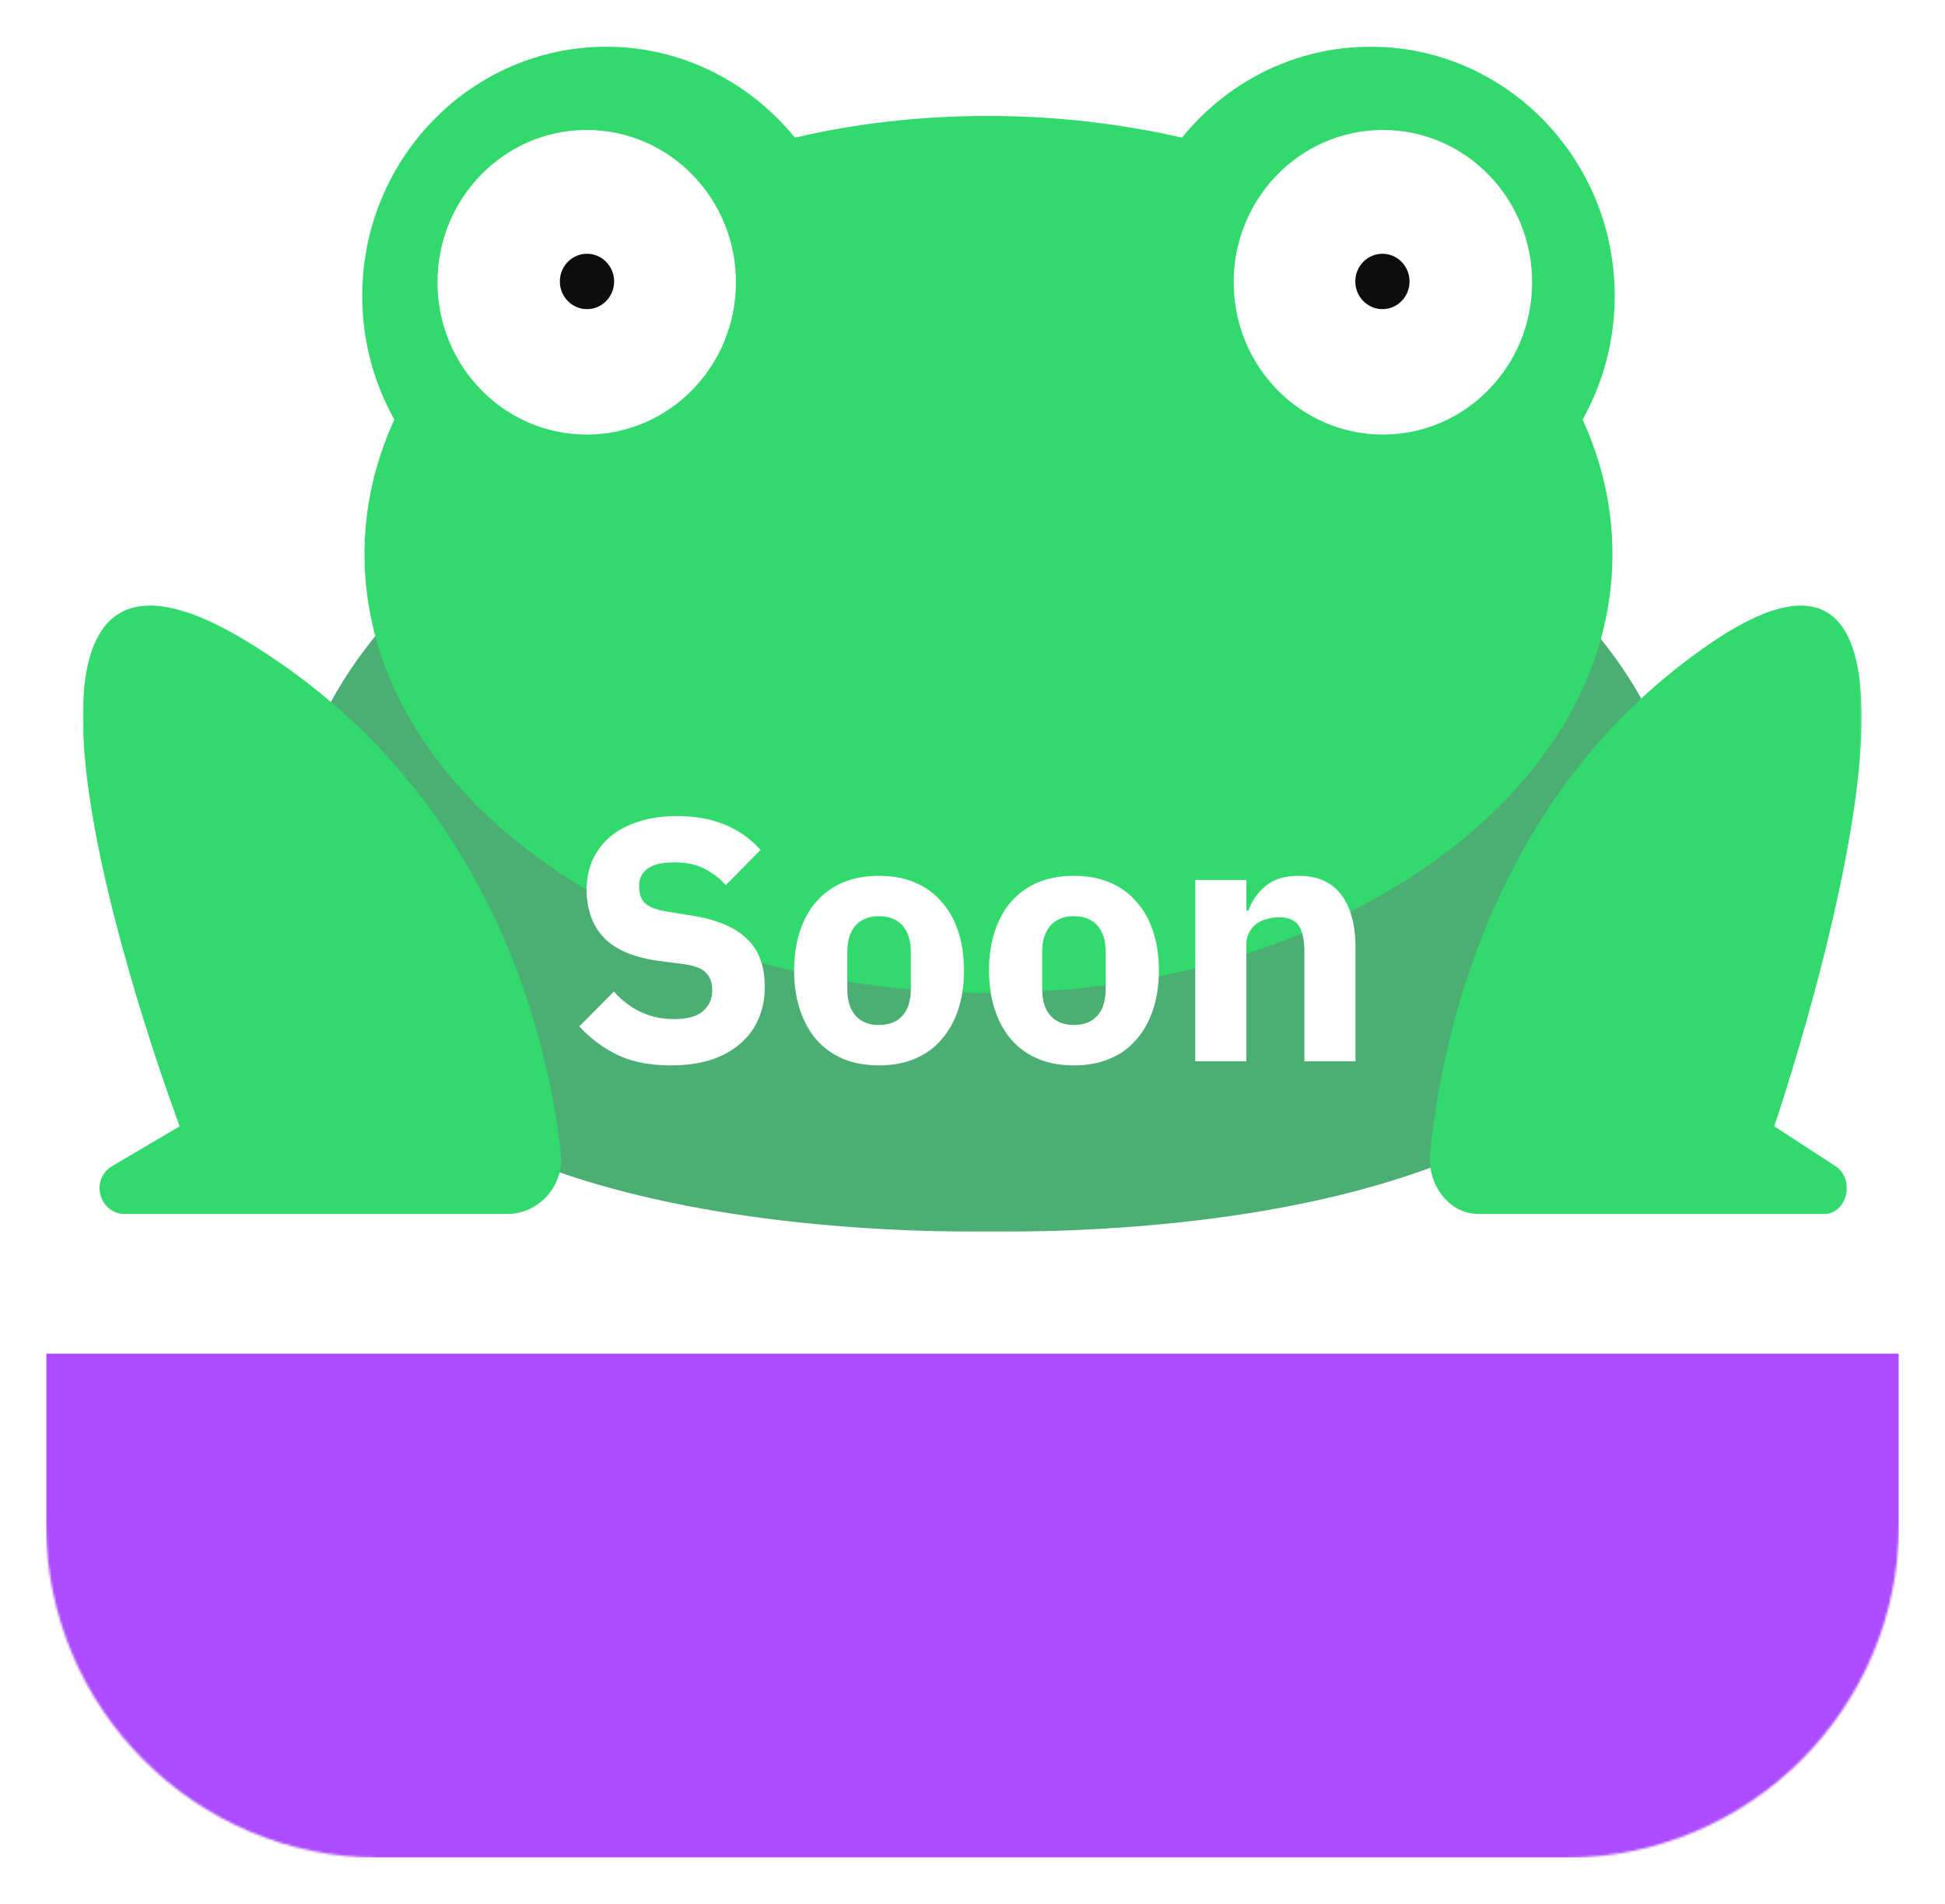 <svg width="845" height="827" viewBox="0 0 845 827" fill="none" xmlns="http://www.w3.org/2000/svg">
<g clip-path="url(#clip0_3_22)" filter="url(#filter0_f_3_22)">
<mask id="mask0_3_22" style="mask-type:luminance" maskUnits="userSpaceOnUse" x="20" y="2" width="805" height="805">
<path d="M680.1 2H164.9C84.874 2 20 66.874 20 146.9V662.1C20 742.126 84.874 807 164.9 807H680.1C760.126 807 825 742.126 825 662.1V146.9C825 66.874 760.126 2 680.1 2Z" fill="white"/>
</mask>
<g mask="url(#mask0_3_22)">
<mask id="mask1_3_22" style="mask-type:luminance" maskUnits="userSpaceOnUse" x="36" y="20" width="773" height="516">
<path d="M808.8 20H36V535.2H808.8V20Z" fill="white"/>
</mask>
<g mask="url(#mask1_3_22)">
<path d="M732.31 375.575C732.31 489.039 597.355 535.147 429.791 535.147C262.226 535.147 125.307 489.039 125.307 375.575C125.307 262.111 261.244 170.297 428.808 170.297C596.373 170.297 732.31 262.311 732.31 375.575Z" fill="#4BAF74"/>
<path d="M701.513 128.544C701.513 68.805 653.975 20.292 595.435 20.292C562.433 20.292 532.967 35.728 513.519 59.784C487 53.77 458.712 50.362 429.442 50.362C400.173 50.362 371.885 53.569 345.365 59.784C325.721 35.728 296.255 20.292 263.449 20.292C204.91 20.292 157.371 68.805 157.371 128.544C157.371 148.19 162.479 166.432 171.318 182.269C162.871 200.712 158.353 220.358 158.353 240.805C158.353 346.051 279.754 431.249 429.442 431.249C579.131 431.249 700.531 346.051 700.531 240.805C700.531 220.358 696.013 200.712 687.566 182.269C696.406 166.432 701.513 148.19 701.513 128.544Z" fill="#32DA6D"/>
<path d="M254.9 188.766C290.702 188.766 319.725 159.148 319.725 122.612C319.725 86.076 290.702 56.458 254.9 56.458C219.098 56.458 190.074 86.076 190.074 122.612C190.074 159.148 219.098 188.766 254.9 188.766Z" fill="white"/>
<path d="M600.798 188.766C636.6 188.766 665.624 159.148 665.624 122.612C665.624 86.076 636.6 56.458 600.798 56.458C564.996 56.458 535.973 86.076 535.973 122.612C535.973 159.148 564.996 188.766 600.798 188.766Z" fill="white"/>
<path d="M220.288 527.351C234.235 527.351 245.236 514.922 243.664 500.89C237.967 451.174 213.805 343.523 107.53 278.772C-33.907 192.571 78.064 489.262 78.064 489.262L48.794 506.503C38.972 512.316 43.097 527.351 54.295 527.351H220.288Z" fill="#32DA6D"/>
<path d="M642.343 527.351C629.771 527.351 619.949 514.922 621.324 500.89C626.235 451.374 648.236 343.523 744.1 278.772C871.983 192.571 770.816 489.262 770.816 489.262L797.335 506.503C806.175 512.316 802.443 527.351 792.424 527.351H642.343Z" fill="#32DA6D"/>
<path d="M255.017 134.288C261.526 134.288 266.803 128.903 266.803 122.26C266.803 115.617 261.526 110.232 255.017 110.232C248.507 110.232 243.23 115.617 243.23 122.26C243.23 128.903 248.507 134.288 255.017 134.288Z" fill="#0D0D0D"/>
<path d="M600.589 134.288C607.099 134.288 612.376 128.903 612.376 122.26C612.376 115.617 607.099 110.232 600.589 110.232C594.08 110.232 588.803 115.617 588.803 122.26C588.803 128.903 594.08 134.288 600.589 134.288Z" fill="#0D0D0D"/>
</g>
<path d="M825 588H20V898H825V588Z" fill="#AC4BFF"/>
</g>
</g>
<path d="M291.45 462.8C282.25 462.8 274.45 461.25 268.05 458.15C261.65 454.95 256.2 450.85 251.7 445.85L266.7 430.7C273.8 438.7 282.55 442.7 292.95 442.7C298.55 442.7 302.7 441.55 305.4 439.25C308.1 436.95 309.45 433.9 309.45 430.1C309.45 427.2 308.65 424.8 307.05 422.9C305.45 420.9 302.2 419.55 297.3 418.85L286.95 417.5C275.85 416.1 267.7 412.75 262.5 407.45C257.4 402.15 254.85 395.1 254.85 386.3C254.85 381.6 255.75 377.3 257.55 373.4C259.35 369.5 261.9 366.15 265.2 363.35C268.6 360.55 272.7 358.4 277.5 356.9C282.4 355.3 287.95 354.5 294.15 354.5C302.05 354.5 309 355.75 315 358.25C321 360.75 326.15 364.4 330.45 369.2L315.3 384.5C312.8 381.6 309.75 379.25 306.15 377.45C302.65 375.55 298.2 374.6 292.8 374.6C287.7 374.6 283.9 375.5 281.4 377.3C278.9 379.1 277.65 381.6 277.65 384.8C277.65 388.4 278.6 391 280.5 392.6C282.5 394.2 285.7 395.35 290.1 396.05L300.45 397.7C311.25 399.4 319.25 402.75 324.45 407.75C329.65 412.65 332.25 419.65 332.25 428.75C332.25 433.75 331.35 438.35 329.55 442.55C327.75 446.75 325.1 450.35 321.6 453.35C318.2 456.35 313.95 458.7 308.85 460.4C303.75 462 297.95 462.8 291.45 462.8ZM381.904 462.8C376.104 462.8 370.904 461.85 366.304 459.95C361.804 458.05 357.954 455.3 354.754 451.7C351.654 448.1 349.254 443.75 347.554 438.65C345.854 433.55 345.004 427.85 345.004 421.55C345.004 415.25 345.854 409.55 347.554 404.45C349.254 399.35 351.654 395.05 354.754 391.55C357.954 387.95 361.804 385.2 366.304 383.3C370.904 381.4 376.104 380.45 381.904 380.45C387.704 380.45 392.854 381.4 397.354 383.3C401.954 385.2 405.804 387.95 408.904 391.55C412.104 395.05 414.554 399.35 416.254 404.45C417.954 409.55 418.804 415.25 418.804 421.55C418.804 427.85 417.954 433.55 416.254 438.65C414.554 443.75 412.104 448.1 408.904 451.7C405.804 455.3 401.954 458.05 397.354 459.95C392.854 461.85 387.704 462.8 381.904 462.8ZM381.904 445.25C386.304 445.25 389.704 443.9 392.104 441.2C394.504 438.5 395.704 434.65 395.704 429.65V413.6C395.704 408.6 394.504 404.75 392.104 402.05C389.704 399.35 386.304 398 381.904 398C377.504 398 374.104 399.35 371.704 402.05C369.304 404.75 368.104 408.6 368.104 413.6V429.65C368.104 434.65 369.304 438.5 371.704 441.2C374.104 443.9 377.504 445.25 381.904 445.25ZM466.571 462.8C460.771 462.8 455.571 461.85 450.971 459.95C446.471 458.05 442.621 455.3 439.421 451.7C436.321 448.1 433.921 443.75 432.221 438.65C430.521 433.55 429.671 427.85 429.671 421.55C429.671 415.25 430.521 409.55 432.221 404.45C433.921 399.35 436.321 395.05 439.421 391.55C442.621 387.95 446.471 385.2 450.971 383.3C455.571 381.4 460.771 380.45 466.571 380.45C472.371 380.45 477.521 381.4 482.021 383.3C486.621 385.2 490.471 387.95 493.571 391.55C496.771 395.05 499.221 399.35 500.921 404.45C502.621 409.55 503.471 415.25 503.471 421.55C503.471 427.85 502.621 433.55 500.921 438.65C499.221 443.75 496.771 448.1 493.571 451.7C490.471 455.3 486.621 458.05 482.021 459.95C477.521 461.85 472.371 462.8 466.571 462.8ZM466.571 445.25C470.971 445.25 474.371 443.9 476.771 441.2C479.171 438.5 480.371 434.65 480.371 429.65V413.6C480.371 408.6 479.171 404.75 476.771 402.05C474.371 399.35 470.971 398 466.571 398C462.171 398 458.771 399.35 456.371 402.05C453.971 404.75 452.771 408.6 452.771 413.6V429.65C452.771 434.65 453.971 438.5 456.371 441.2C458.771 443.9 462.171 445.25 466.571 445.25ZM519.289 461V382.25H541.489V395.6H542.389C543.789 391.5 546.239 387.95 549.739 384.95C553.239 381.95 558.089 380.45 564.289 380.45C572.389 380.45 578.489 383.15 582.589 388.55C586.789 393.95 588.889 401.65 588.889 411.65V461H566.689V413.45C566.689 408.35 565.889 404.6 564.289 402.2C562.689 399.7 559.839 398.45 555.739 398.45C553.939 398.45 552.189 398.7 550.489 399.2C548.789 399.6 547.239 400.3 545.839 401.3C544.539 402.3 543.489 403.55 542.689 405.05C541.889 406.45 541.489 408.1 541.489 410V461H519.289Z" fill="white"/>
<defs>
<filter id="filter0_f_3_22" x="0" y="-18" width="845" height="845" filterUnits="userSpaceOnUse" color-interpolation-filters="sRGB">
<feFlood flood-opacity="0" result="BackgroundImageFix"/>
<feBlend mode="normal" in="SourceGraphic" in2="BackgroundImageFix" result="shape"/>
<feGaussianBlur stdDeviation="10" result="effect1_foregroundBlur_3_22"/>
</filter>
<clipPath id="clip0_3_22">
<rect width="805" height="805" fill="white" transform="translate(20 2)"/>
</clipPath>
</defs>
</svg>
